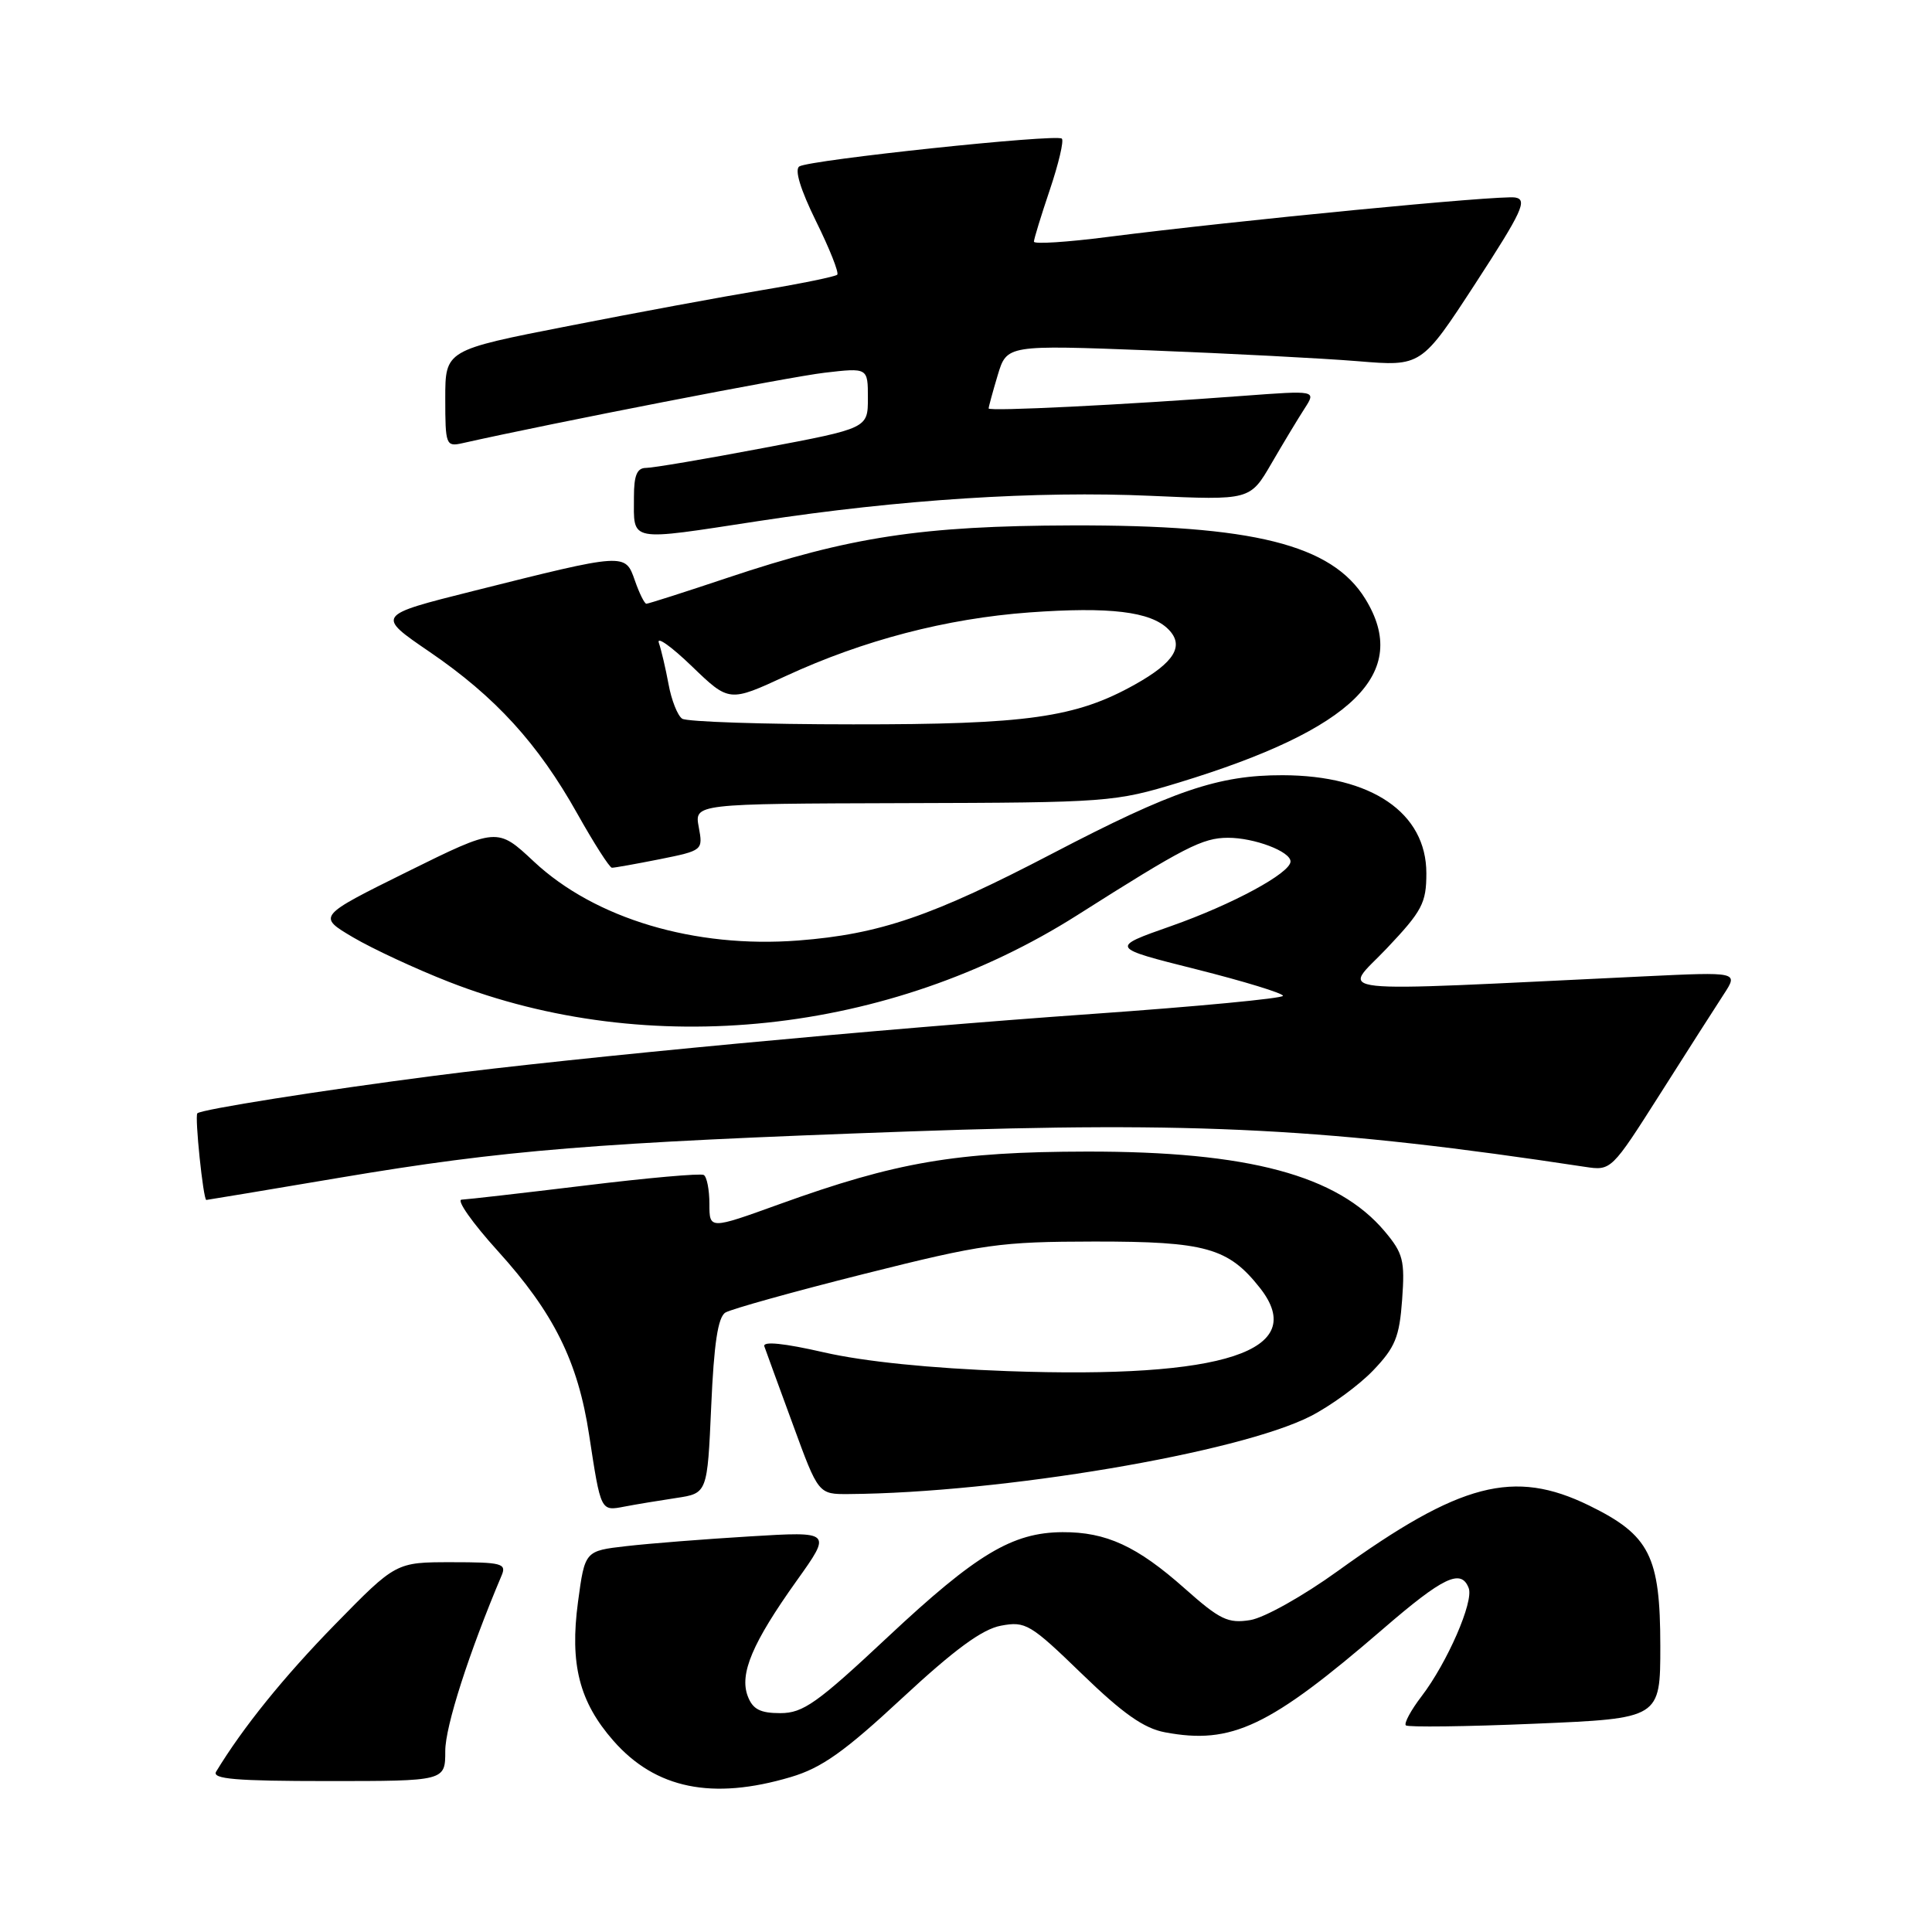 <?xml version="1.0" encoding="UTF-8" standalone="no"?>
<!DOCTYPE svg PUBLIC "-//W3C//DTD SVG 1.1//EN" "http://www.w3.org/Graphics/SVG/1.1/DTD/svg11.dtd" >
<svg xmlns="http://www.w3.org/2000/svg" xmlns:xlink="http://www.w3.org/1999/xlink" version="1.1" viewBox="0 0 256 256">
 <g >
 <path fill="currentColor"
d=" M 104.78 235.47 C 108.87 234.26 111.89 232.12 119.55 225.00 C 126.49 218.56 130.15 215.87 132.64 215.41 C 135.89 214.80 136.53 215.18 143.36 221.80 C 148.78 227.05 151.57 229.02 154.37 229.54 C 163.20 231.20 168.20 228.83 183.26 215.84 C 191.25 208.94 193.61 207.82 194.61 210.43 C 195.30 212.21 191.78 220.29 188.37 224.76 C 186.95 226.61 186.02 228.35 186.28 228.62 C 186.55 228.88 194.25 228.79 203.38 228.40 C 220.00 227.70 220.00 227.70 220.00 218.10 C 219.99 206.17 218.60 203.42 210.57 199.49 C 200.59 194.61 193.49 196.46 177.26 208.17 C 172.69 211.47 167.52 214.37 165.66 214.67 C 162.72 215.14 161.65 214.63 156.98 210.48 C 150.66 204.87 146.58 202.99 140.78 203.02 C 134.15 203.06 129.39 205.91 117.68 216.87 C 108.28 225.68 106.42 227.00 103.40 227.00 C 100.73 227.00 99.74 226.49 99.08 224.75 C 97.96 221.79 99.69 217.69 105.56 209.46 C 110.23 202.92 110.23 202.92 99.37 203.58 C 93.39 203.94 86.03 204.52 83.00 204.87 C 77.50 205.50 77.50 205.50 76.59 212.25 C 75.48 220.51 76.76 225.51 81.28 230.66 C 86.86 237.02 94.38 238.56 104.78 235.47 Z  M 59.00 232.01 C 59.00 228.75 62.14 218.99 66.47 208.75 C 67.14 207.17 66.48 207.00 59.83 207.00 C 52.46 207.00 52.46 207.00 44.39 215.25 C 37.59 222.21 32.18 228.91 28.64 234.75 C 28.05 235.73 31.26 236.00 43.44 236.00 C 59.00 236.00 59.00 236.00 59.00 232.01 Z  M 89.61 198.49 C 93.73 197.87 93.73 197.87 94.24 186.32 C 94.60 178.04 95.13 174.53 96.12 173.92 C 96.88 173.46 105.15 171.15 114.50 168.80 C 130.31 164.83 132.45 164.53 145.00 164.51 C 159.76 164.50 162.76 165.34 166.96 170.67 C 173.50 179.00 162.23 182.71 133.50 181.68 C 123.30 181.31 114.49 180.41 109.20 179.20 C 103.88 177.98 101.04 177.69 101.28 178.40 C 101.49 179.01 103.19 183.66 105.06 188.75 C 108.44 198.00 108.44 198.00 112.47 197.97 C 132.65 197.82 164.15 192.51 173.66 187.65 C 176.32 186.29 180.05 183.57 181.94 181.60 C 184.87 178.54 185.43 177.18 185.79 172.21 C 186.17 167.02 185.92 166.06 183.48 163.16 C 177.22 155.72 165.41 152.56 144.00 152.59 C 126.66 152.62 118.76 153.97 103.25 159.57 C 94.00 162.91 94.00 162.91 94.00 159.52 C 94.00 157.65 93.66 155.92 93.25 155.69 C 92.84 155.45 85.75 156.08 77.50 157.09 C 69.25 158.09 61.90 158.93 61.17 158.96 C 60.44 158.98 62.59 162.04 65.95 165.75 C 73.38 173.95 76.58 180.40 78.06 190.12 C 79.62 200.33 79.58 200.24 82.75 199.63 C 84.26 199.34 87.35 198.83 89.61 198.49 Z  M 45.09 156.04 C 66.84 152.38 78.72 151.41 120.53 149.92 C 158.58 148.57 176.32 149.50 210.00 154.61 C 213.50 155.14 213.51 155.12 220.00 144.91 C 223.57 139.28 227.36 133.35 228.42 131.73 C 230.34 128.78 230.34 128.78 217.92 129.37 C 174.30 131.45 177.91 131.84 183.76 125.66 C 188.45 120.70 189.00 119.66 189.00 115.71 C 189.00 107.70 181.73 102.74 169.95 102.72 C 161.47 102.70 155.42 104.76 139.50 113.07 C 123.55 121.40 116.56 123.79 105.79 124.62 C 92.06 125.68 78.83 121.73 70.74 114.16 C 65.89 109.62 65.89 109.62 53.97 115.51 C 42.06 121.41 42.06 121.41 46.78 124.20 C 49.38 125.73 55.10 128.39 59.50 130.11 C 86.00 140.46 117.80 137.08 142.75 121.26 C 156.96 112.24 159.34 111.02 162.70 111.01 C 166.18 111.00 171.00 112.82 171.00 114.15 C 171.00 115.68 163.32 119.84 155.17 122.71 C 147.06 125.56 147.06 125.56 158.53 128.44 C 164.84 130.03 170.00 131.61 170.00 131.95 C 170.00 132.29 158.64 133.37 144.75 134.35 C 116.90 136.31 76.14 140.14 57.52 142.55 C 42.54 144.49 26.66 147.00 26.15 147.52 C 25.78 147.89 26.93 159.00 27.34 159.00 C 27.45 159.00 35.44 157.67 45.09 156.04 Z  M 87.42 113.85 C 93.13 112.70 93.16 112.67 92.59 109.60 C 92.01 106.50 92.01 106.50 119.75 106.42 C 146.84 106.35 147.71 106.28 156.22 103.69 C 179.39 96.62 186.96 89.15 180.90 79.34 C 176.46 72.15 166.06 69.55 142.00 69.62 C 122.11 69.68 112.66 71.12 96.37 76.57 C 90.73 78.46 85.90 80.00 85.65 80.00 C 85.40 80.00 84.71 78.61 84.12 76.91 C 82.84 73.25 82.91 73.24 62.67 78.32 C 49.84 81.54 49.84 81.54 56.93 86.38 C 65.65 92.34 71.28 98.51 76.50 107.82 C 78.70 111.74 80.76 114.96 81.08 114.98 C 81.40 114.99 84.25 114.48 87.42 113.85 Z  M 100.60 69.03 C 119.17 66.19 137.42 65.02 152.50 65.70 C 165.64 66.29 165.64 66.29 168.48 61.40 C 170.05 58.70 172.02 55.43 172.87 54.12 C 174.41 51.73 174.41 51.73 164.76 52.45 C 148.80 53.65 131.00 54.53 131.00 54.12 C 131.00 53.91 131.54 51.92 132.20 49.72 C 133.41 45.70 133.41 45.70 152.45 46.43 C 162.93 46.84 175.29 47.48 179.92 47.86 C 188.34 48.56 188.34 48.56 195.52 37.53 C 201.71 28.01 202.43 26.45 200.77 26.17 C 198.79 25.83 163.92 29.21 146.75 31.40 C 141.39 32.09 137.00 32.37 137.00 32.02 C 137.00 31.67 137.95 28.58 139.11 25.14 C 140.27 21.70 140.99 18.65 140.70 18.37 C 140.05 17.71 107.33 21.18 105.92 22.05 C 105.25 22.46 106.06 25.11 108.13 29.32 C 109.93 32.96 111.19 36.14 110.94 36.40 C 110.68 36.65 106.21 37.57 100.99 38.44 C 95.77 39.31 84.19 41.45 75.25 43.21 C 59.00 46.39 59.00 46.39 59.00 52.81 C 59.00 58.95 59.10 59.21 61.25 58.73 C 73.16 56.05 104.72 49.91 109.25 49.39 C 115.00 48.72 115.00 48.72 115.00 52.74 C 115.00 56.75 115.00 56.75 101.11 59.37 C 93.48 60.82 86.50 62.00 85.61 62.00 C 84.41 62.00 84.00 62.97 84.00 65.83 C 84.00 71.90 83.05 71.71 100.60 69.03 Z  M 90.39 95.23 C 89.79 94.83 88.97 92.78 88.59 90.68 C 88.20 88.58 87.62 86.10 87.30 85.18 C 86.98 84.26 88.94 85.65 91.66 88.27 C 96.62 93.05 96.62 93.05 104.16 89.56 C 114.43 84.82 125.39 81.96 136.39 81.15 C 147.05 80.38 152.46 81.03 154.80 83.37 C 156.98 85.55 155.65 87.76 150.37 90.71 C 142.54 95.09 136.08 96.00 113.04 95.98 C 101.19 95.98 91.00 95.64 90.39 95.23 Z "/>
</g>
</svg>